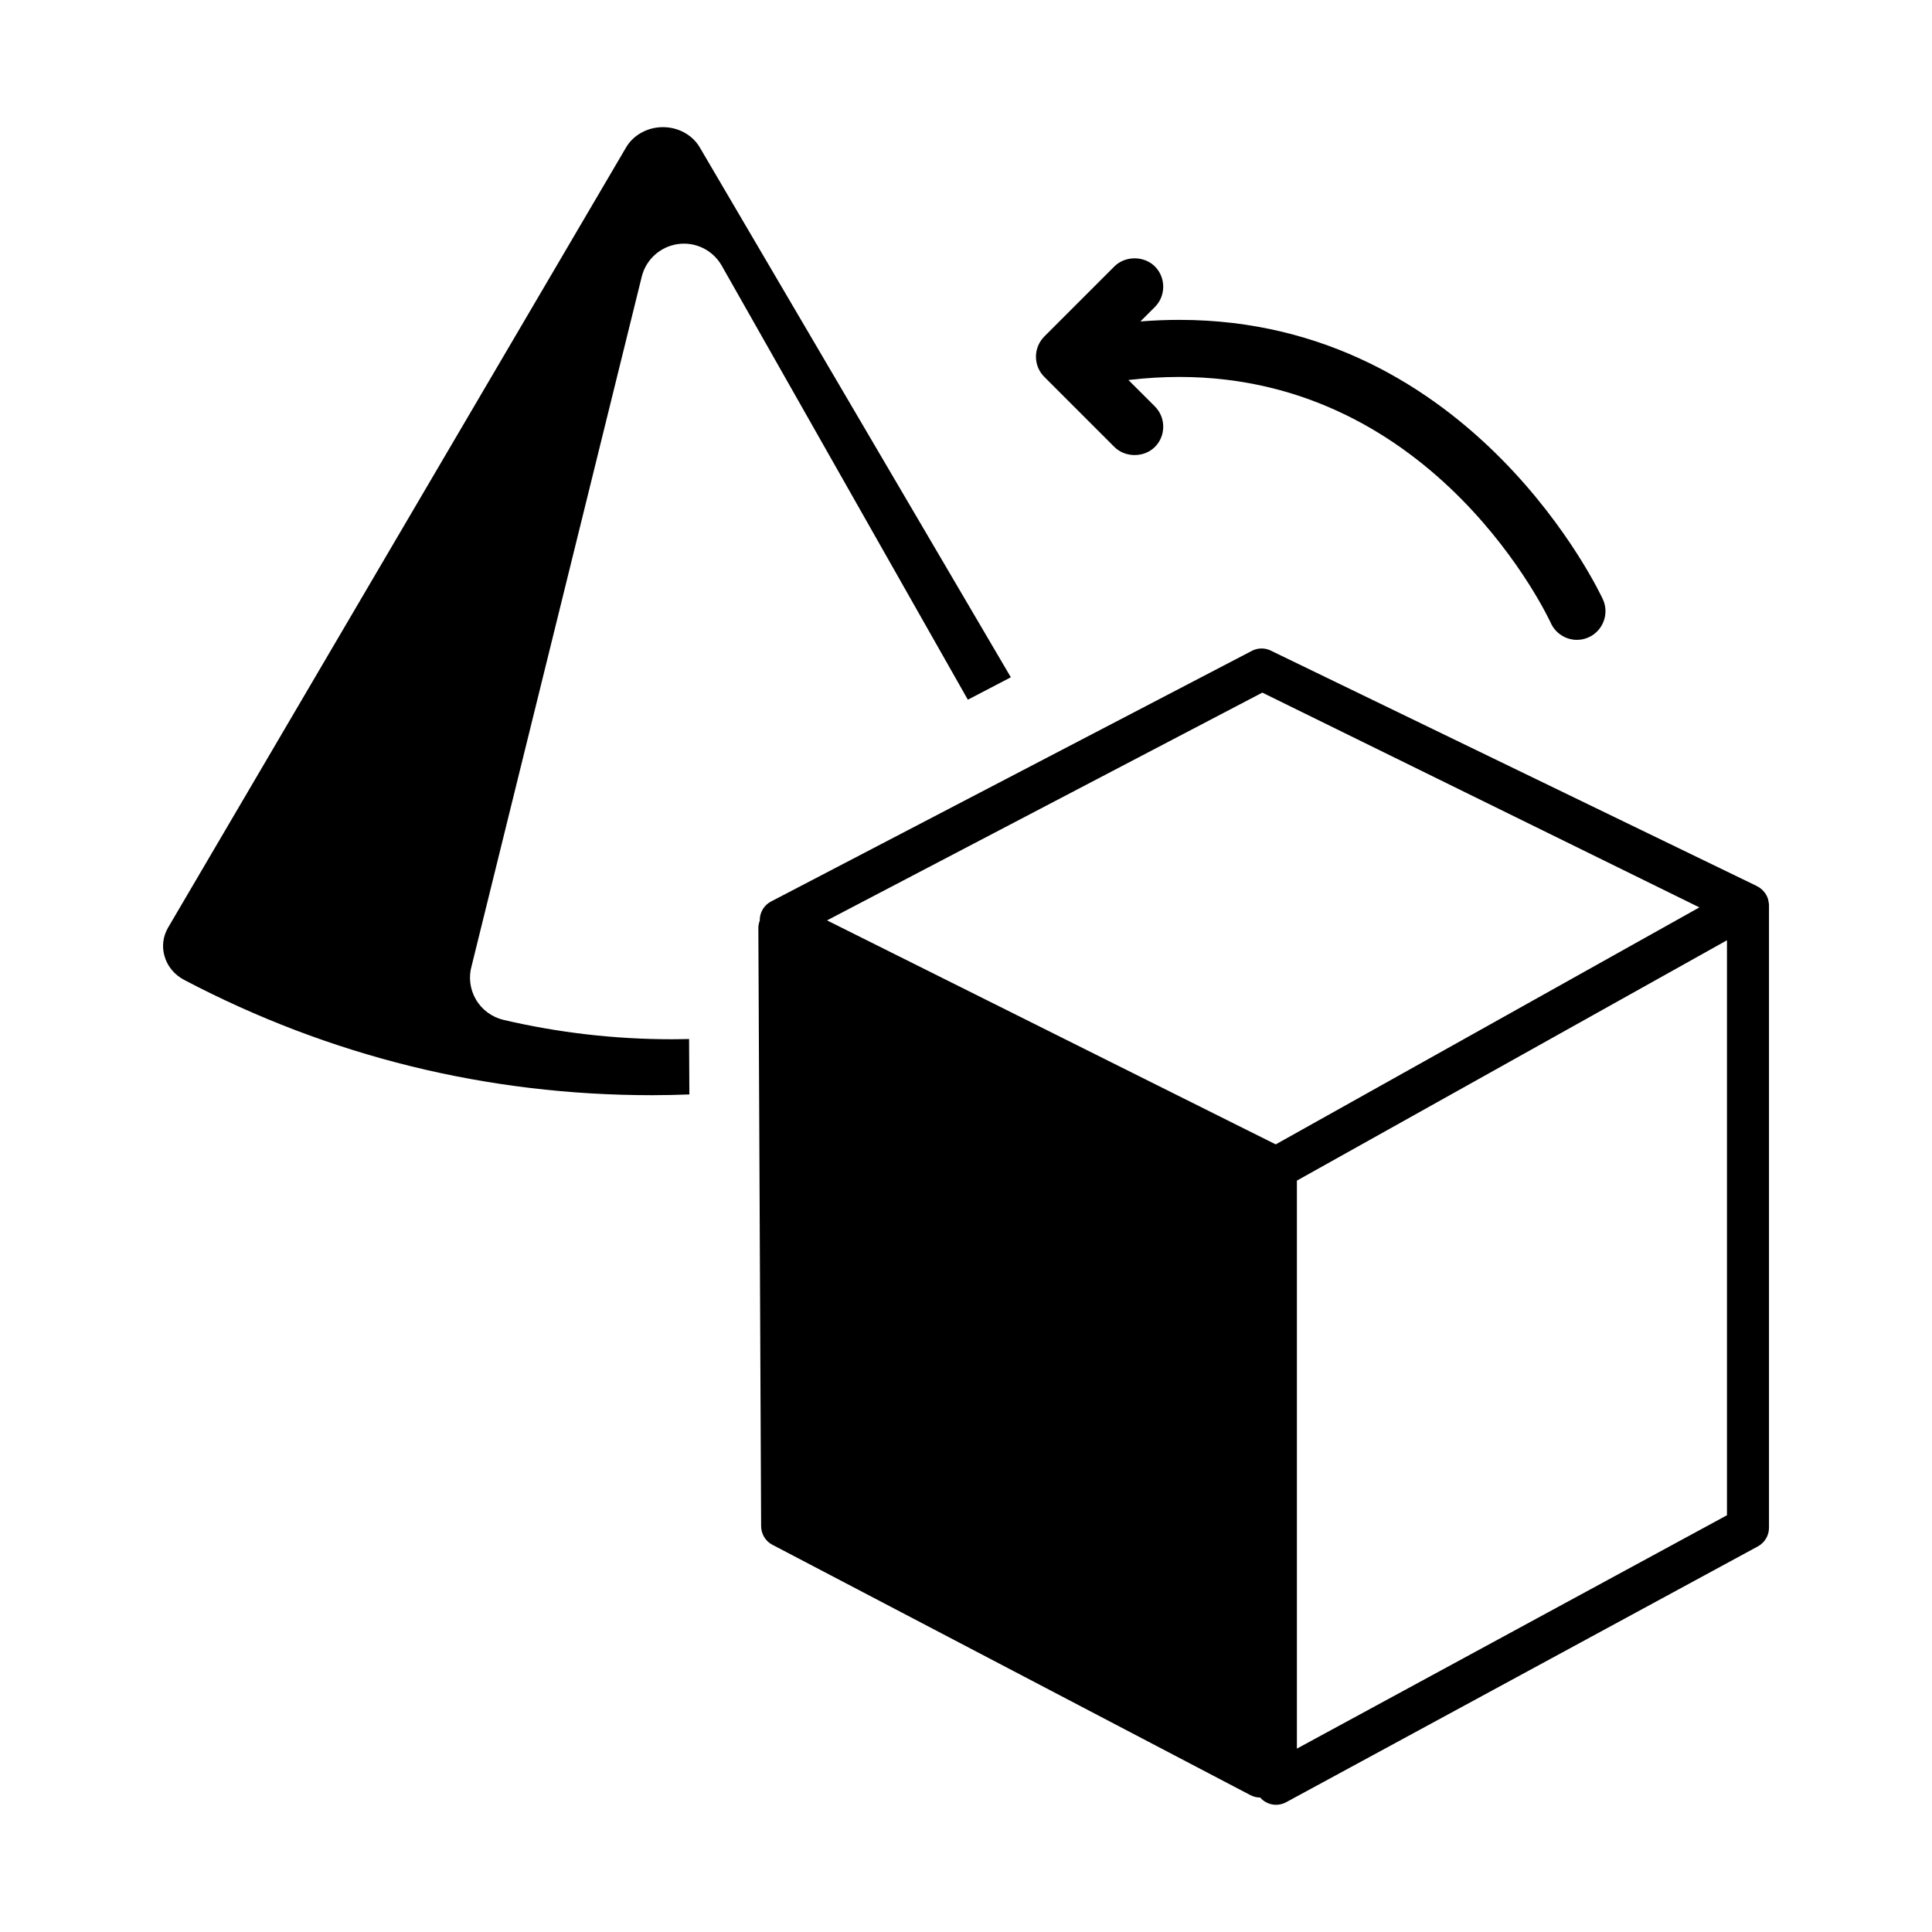 <?xml version="1.0" encoding="utf-8"?>
<!-- Generator: Adobe Illustrator 16.0.0, SVG Export Plug-In . SVG Version: 6.00 Build 0)  -->
<!DOCTYPE svg PUBLIC "-//W3C//DTD SVG 1.1//EN" "http://www.w3.org/Graphics/SVG/1.1/DTD/svg11.dtd">
<svg version="1.1" id="Layer_1" xmlns="http://www.w3.org/2000/svg" xmlns:xlink="http://www.w3.org/1999/xlink" x="0px" y="0px"
	 width="48px" height="48px" viewBox="0 0 48 48" enable-background="new 0 0 48 48" xml:space="preserve">
<g>
	<path d="M4.179,23.041L15.554,3.664c0.182-0.311,0.534-0.505,0.917-0.505c0.382,0,0.734,0.194,0.915,0.504l7.728,13.164
		l-1.068,0.557L17.923,6.586c-0.222-0.376-0.647-0.583-1.08-0.522c-0.432,0.061-0.786,0.375-0.896,0.798L11.72,23.988
		c-0.083,0.284-0.045,0.59,0.104,0.844c0.149,0.256,0.397,0.438,0.686,0.507c1.362,0.319,2.769,0.481,4.18,0.481h0
		c0.145,0,0.288-0.004,0.43-0.006l0.007,1.377c-0.304,0.011-0.611,0.019-0.922,0.019h-0.001c-4.098,0-8.007-0.963-11.624-2.862
		c-0.246-0.129-0.421-0.34-0.493-0.594C4.017,23.513,4.05,23.26,4.179,23.041z M18.876,22.859c0.001-0.197,0.111-0.376,0.287-0.465
		l11.946-6.227c0.137-0.069,0.296-0.074,0.438-0.015l12.084,5.853c0.011,0.004,0.019,0.012,0.029,0.018
		c0.012,0.006,0.024,0.009,0.035,0.016c0.014,0.007,0.022,0.017,0.033,0.025c0.017,0.012,0.033,0.024,0.05,0.039
		c0.019,0.018,0.035,0.036,0.052,0.057c0.013,0.016,0.026,0.031,0.037,0.049c0.015,0.022,0.025,0.046,0.037,0.07
		c0.007,0.019,0.017,0.037,0.021,0.055c0.008,0.027,0.012,0.055,0.016,0.084c0.001,0.015,0.009,0.028,0.009,0.043
		c0,0.004-0.002,0.007-0.002,0.011c0,0.005,0.002,0.009,0.002,0.014v15.472c0,0.191-0.105,0.367-0.273,0.46l-11.727,6.36
		c-0.078,0.041-0.163,0.062-0.249,0.062c-0.092,0-0.185-0.025-0.266-0.075c-0.049-0.028-0.089-0.064-0.125-0.105l0,0
		c-0.085,0-0.17-0.022-0.247-0.062l-11.878-6.221c-0.168-0.088-0.273-0.266-0.275-0.456l-0.069-14.87
		c0-0.064,0.015-0.125,0.037-0.184C18.877,22.864,18.876,22.862,18.876,22.859z M32.221,43.444l10.685-5.798V23.361l-10.685,5.971
		V43.444z M31.695,28.432l10.526-5.888l-10.859-5.336l-10.815,5.659L31.695,28.432z M25.738,8.862c0,0.189,0.074,0.369,0.209,0.503
		l1.739,1.739c0.269,0.269,0.738,0.269,1.007,0c0.134-0.134,0.207-0.312,0.207-0.503c0-0.19-0.073-0.368-0.207-0.503l-0.658-0.657
		c0.429-0.05,0.852-0.076,1.265-0.076c6.405,0,9.199,6.049,9.228,6.11c0.113,0.256,0.37,0.422,0.649,0.422
		c0.101,0,0.199-0.021,0.29-0.062c0.357-0.16,0.519-0.582,0.359-0.939c-0.031-0.07-3.214-6.949-10.524-6.949
		c-0.318,0-0.643,0.013-0.969,0.039l0.36-0.359C28.827,7.492,28.9,7.312,28.9,7.123s-0.073-0.369-0.207-0.503
		c-0.269-0.269-0.738-0.269-1.007,0l-1.739,1.739C25.814,8.493,25.738,8.672,25.738,8.862z"/>
</g>
</svg>
